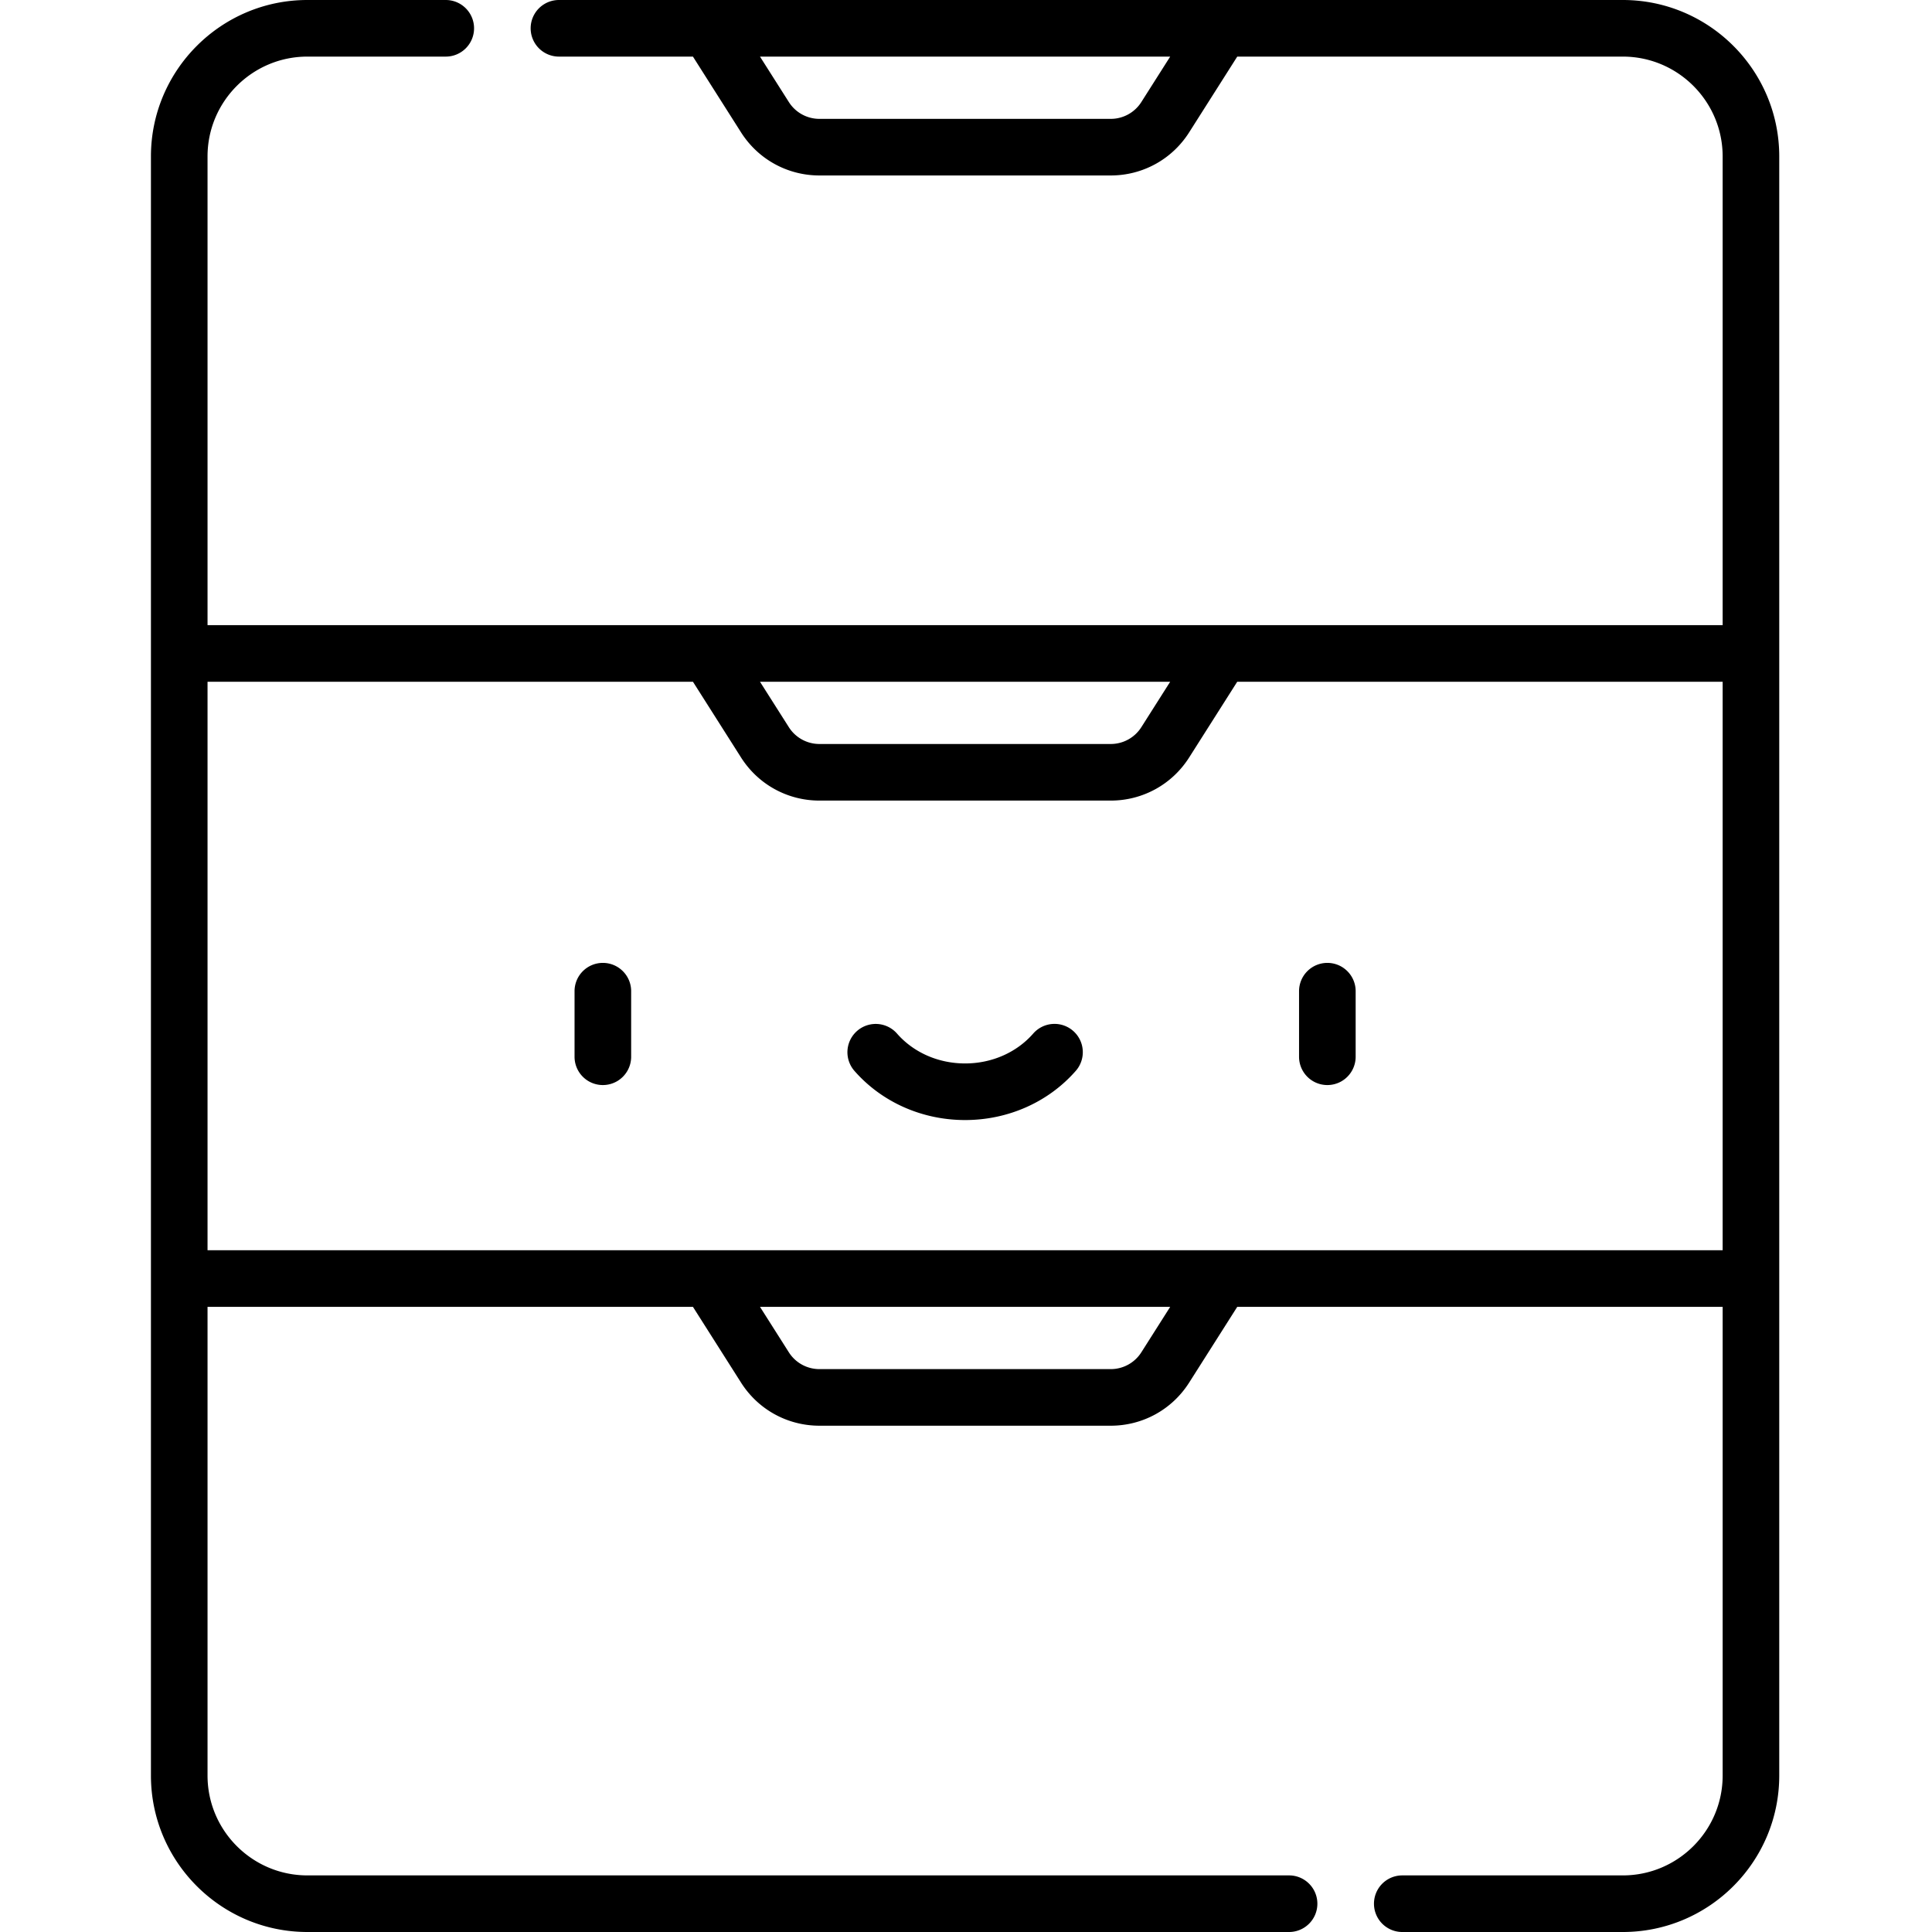 <svg width="80" height="80" viewBox="-40 0 512 512" xmlns="http://www.w3.org/2000/svg"><path d="M119.762 255.176a7.5 7.5 0 0 0-7.5 7.5v17.375a7.5 7.5 0 1 0 15 0v-17.375c0-4.14-3.36-7.5-7.5-7.5zm192 0a7.5 7.5 0 0 0-7.5 7.5v17.375a7.5 7.5 0 1 0 15 0v-17.375c0-4.14-3.36-7.5-7.5-7.5zm-67.372 18.019a7.497 7.497 0 0 0-10.581.711c-4.403 5.031-10.98 7.918-18.047 7.918-7.07 0-13.649-2.886-18.047-7.918a7.501 7.501 0 0 0-11.297 9.871c7.25 8.293 17.941 13.047 29.344 13.047 11.398 0 22.09-4.754 29.34-13.047a7.5 7.5 0 0 0-.711-10.582zm0 0"/><path d="M390.059 0h-281.93a7.5 7.5 0 1 0 0 15h35.508l12.742 20.07c4.547 7.157 12.32 11.43 20.797 11.43h77.168c8.476 0 16.25-4.273 20.797-11.43L287.883 15h102.176c14.59 0 26.46 11.871 26.46 26.46v124.212H15V41.46C15 26.87 26.871 15 41.46 15h36.67c4.14 0 7.5-3.36 7.5-7.5S82.27 0 78.13 0H41.46C18.598 0 0 18.598 0 41.46v429.08C0 493.401 18.598 512 41.46 512h260.157c4.14 0 7.5-3.36 7.5-7.5s-3.36-7.5-7.5-7.5H41.461C26.87 497 15 485.129 15 470.54V346.327h128.637l12.742 20.07c4.547 7.16 12.32 11.43 20.797 11.43h77.168c8.476 0 16.25-4.27 20.797-11.43l12.742-20.07H416.52V470.54c0 14.59-11.872 26.461-26.461 26.461h-58.442a7.5 7.5 0 1 0 0 15h58.442c22.863 0 41.46-18.598 41.46-41.46V41.46C431.52 18.599 412.923 0 390.06 0zM262.477 27.027a9.585 9.585 0 0 1-8.133 4.473H177.18a9.591 9.591 0 0 1-8.137-4.473L161.406 15h108.707zm7.632 153.645l-7.632 12.023a9.595 9.595 0 0 1-8.133 4.47h-77.168a9.59 9.59 0 0 1-8.133-4.47l-7.637-12.023zm-7.632 177.687a9.59 9.59 0 0 1-8.133 4.47H177.18a9.588 9.588 0 0 1-8.137-4.47l-7.637-12.03h108.707zm21.285-27.03H15V180.671h128.64l12.739 20.062c4.547 7.157 12.32 11.43 20.797 11.43h77.168c8.476 0 16.25-4.273 20.797-11.43l12.738-20.062h128.64v150.656zm0 0"/></svg>